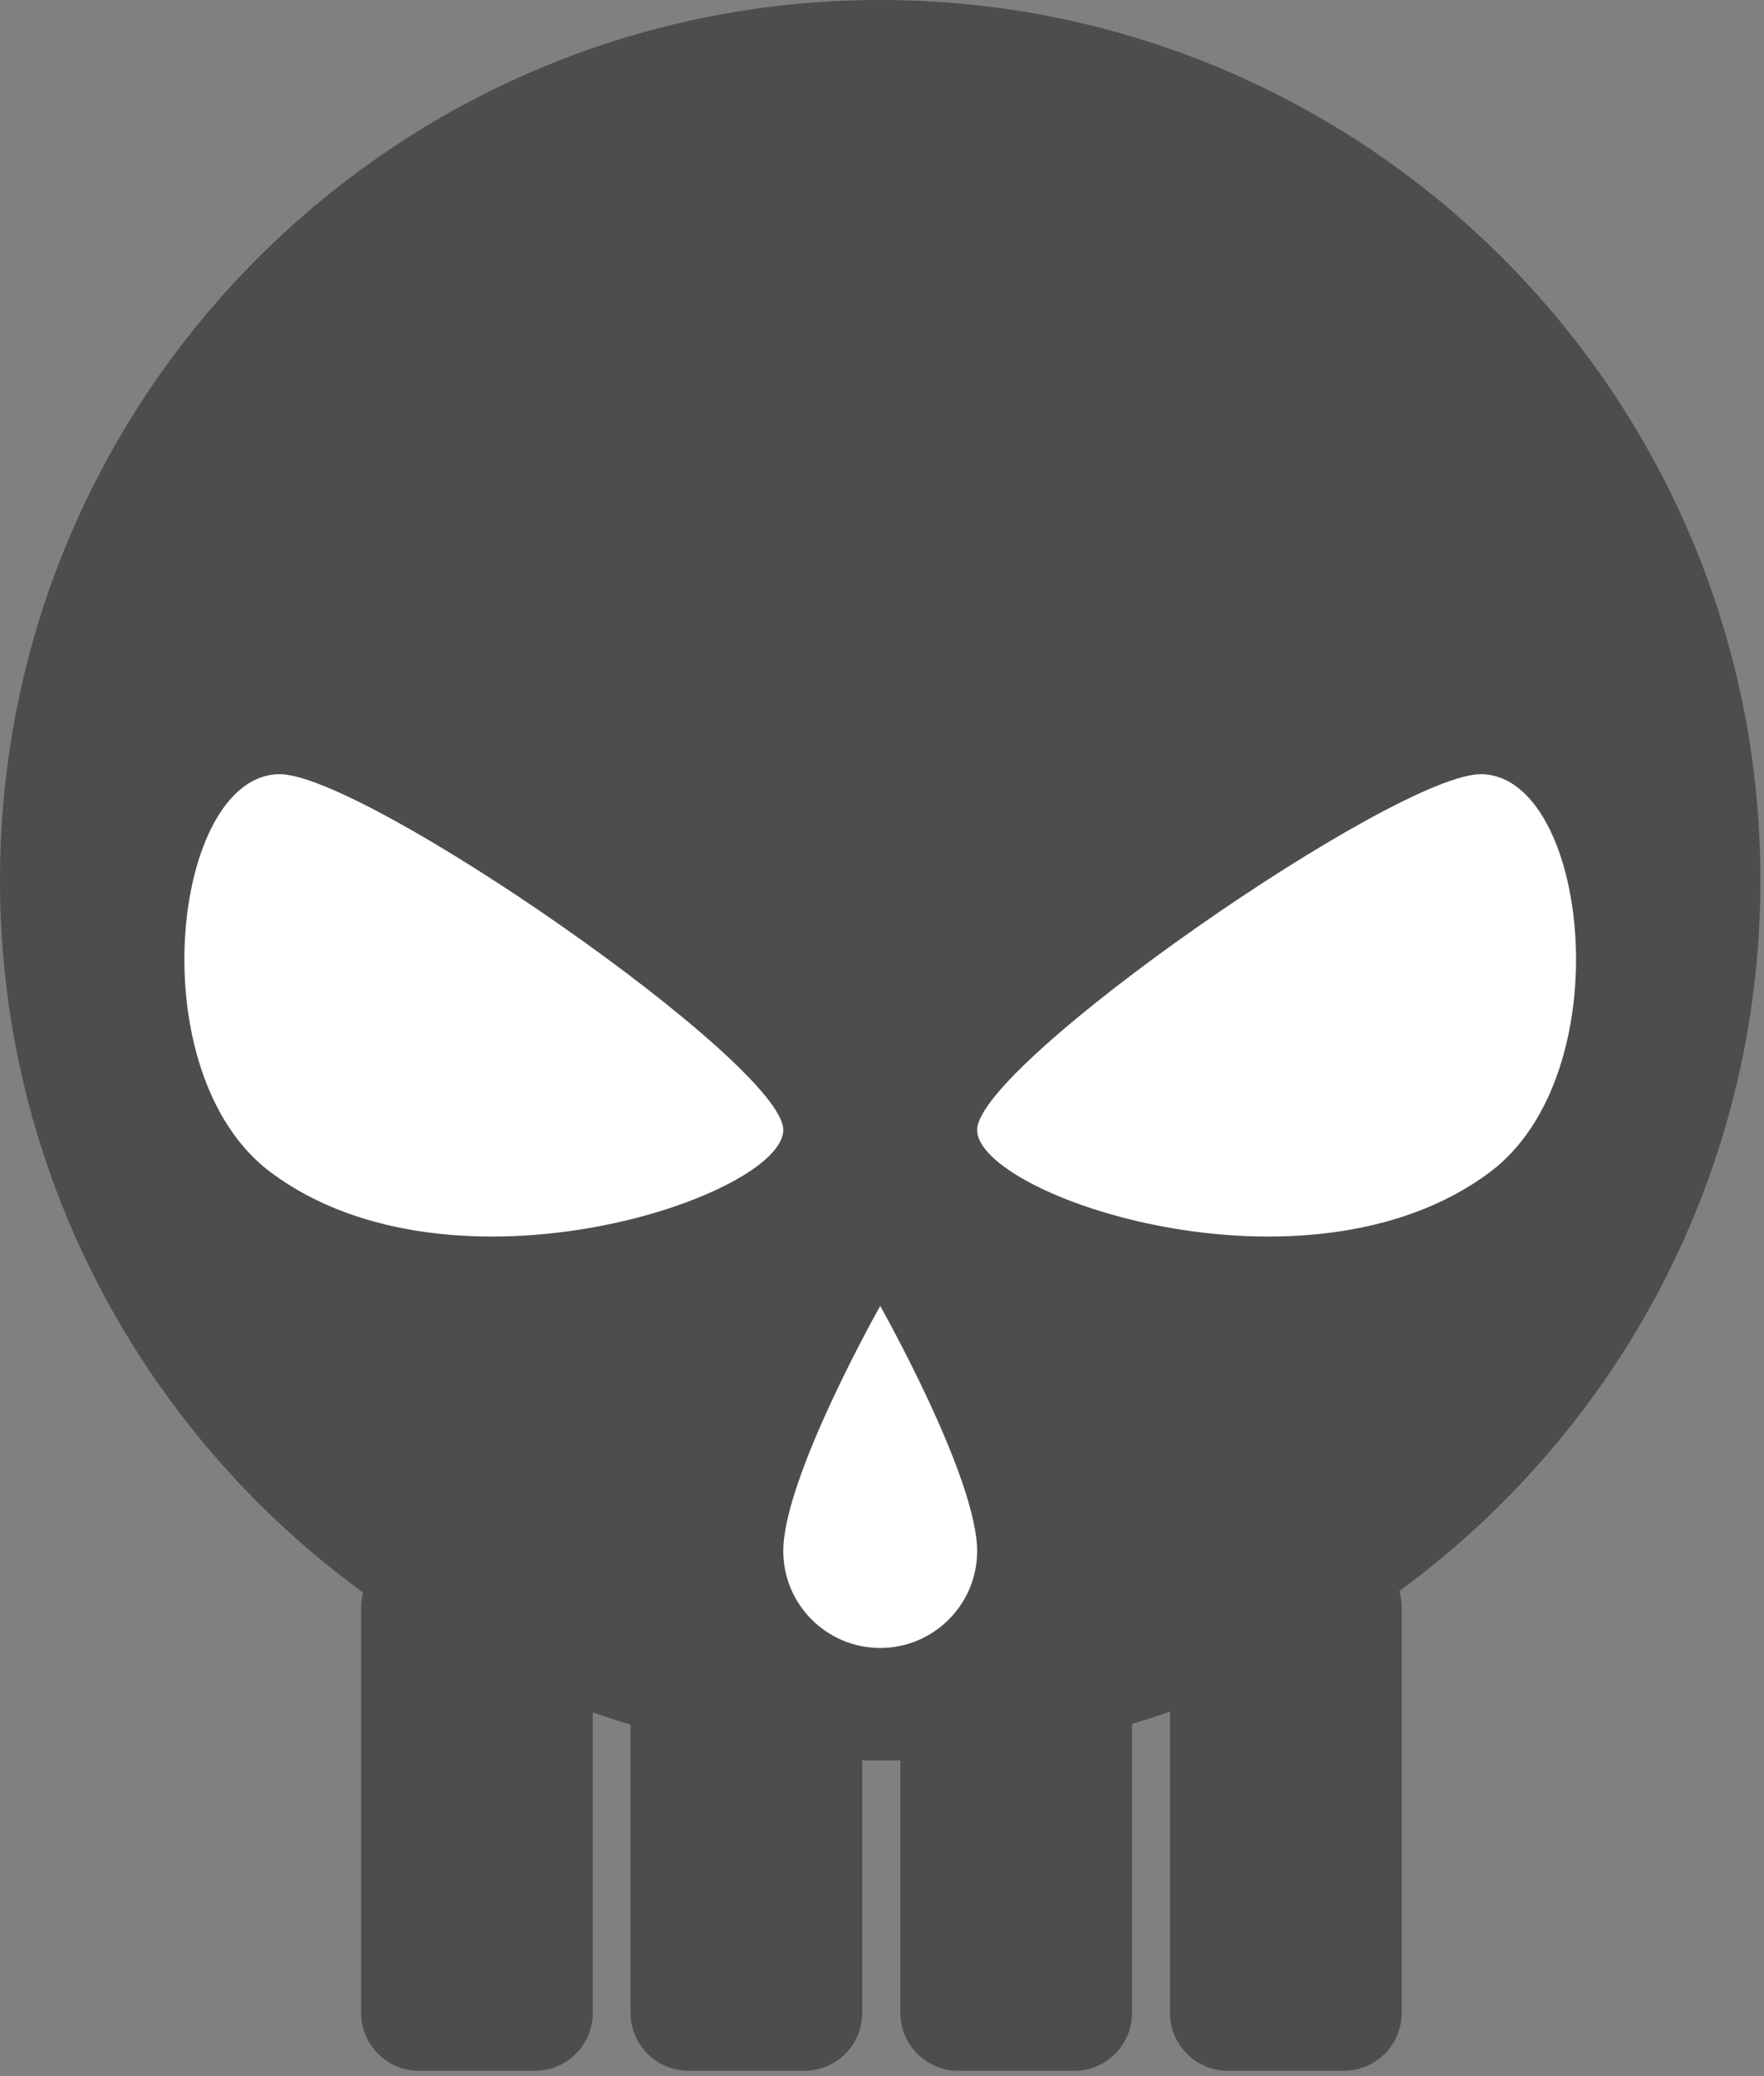 <?xml version="1.0" encoding="UTF-8" standalone="no"?>
<!DOCTYPE svg PUBLIC "-//W3C//DTD SVG 1.1//EN" "http://www.w3.org/Graphics/SVG/1.1/DTD/svg11.dtd">
<svg width="100%" height="100%" viewBox="0 0 181 213" version="1.1" xmlns="http://www.w3.org/2000/svg" xmlns:xlink="http://www.w3.org/1999/xlink" xml:space="preserve" xmlns:serif="http://www.serif.com/" style="fill-rule:evenodd;clip-rule:evenodd;stroke-linejoin:round;stroke-miterlimit:1.414;">
    <rect x="0" y="0" width="181" height="213" fill="#808080" stroke="none"/>
    <g transform="matrix(1,0,0,1,-37.097,-18.801)">
        <path d="M74.348,182.188C51.779,165.762 37.097,139.141 37.097,109.117C37.097,59.27 77.567,18.801 127.414,18.801C177.26,18.801 217.73,59.27 217.73,109.117C217.73,139.05 203.136,165.602 180.682,182.039C180.838,182.57 180.922,183.132 180.922,183.714L180.922,225.324C180.922,228.604 178.259,231.267 174.979,231.267L163.093,231.267C159.812,231.267 157.149,228.604 157.149,225.324L157.149,194.416C155.864,194.864 154.565,195.285 153.254,195.676L153.254,225.324C153.254,228.604 150.591,231.267 147.311,231.267L135.425,231.267C132.145,231.267 129.482,228.604 129.482,225.324L129.482,199.41C128.794,199.426 128.105,199.433 127.414,199.433C126.797,199.433 126.182,199.427 125.569,199.415L125.569,225.324C125.569,228.604 122.906,231.267 119.625,231.267L107.739,231.267C104.459,231.267 101.796,228.604 101.796,225.324L101.796,195.742C100.492,195.357 99.201,194.943 97.923,194.501L97.923,225.324C97.923,228.604 95.26,231.267 91.979,231.267L80.093,231.267C76.813,231.267 74.15,228.604 74.15,225.324L74.15,183.714C74.15,183.186 74.219,182.675 74.348,182.188Z" style="fill:rgb(77,77,77);"/>
        <g>
            <path d="M65.717,98.232C74.37,98.094 117.469,127.958 117.469,134.736C117.468,141.515 83.645,153.02 64.924,139.121C51.274,128.987 54.738,98.406 65.717,98.232Z" style="fill:white;"/>
            <g transform="matrix(-1,0,0,1,254.827,0)">
                <path d="M65.717,98.232C74.37,98.094 117.469,127.958 117.469,134.736C117.468,141.515 83.645,153.02 64.924,139.121C51.274,128.987 54.738,98.406 65.717,98.232Z" style="fill:white;"/>
            </g>
            <g transform="matrix(1,0,0,1,-7.055,-2.599)">
                <path d="M134.468,155.392C134.468,155.392 124.523,172.994 124.523,180.538C124.523,186.027 128.979,190.483 134.468,190.483C139.957,190.483 144.413,186.027 144.413,180.538C144.413,172.994 134.468,155.392 134.468,155.392Z" style="fill:white;"/>
            </g>
        </g>
    </g>
</svg>
